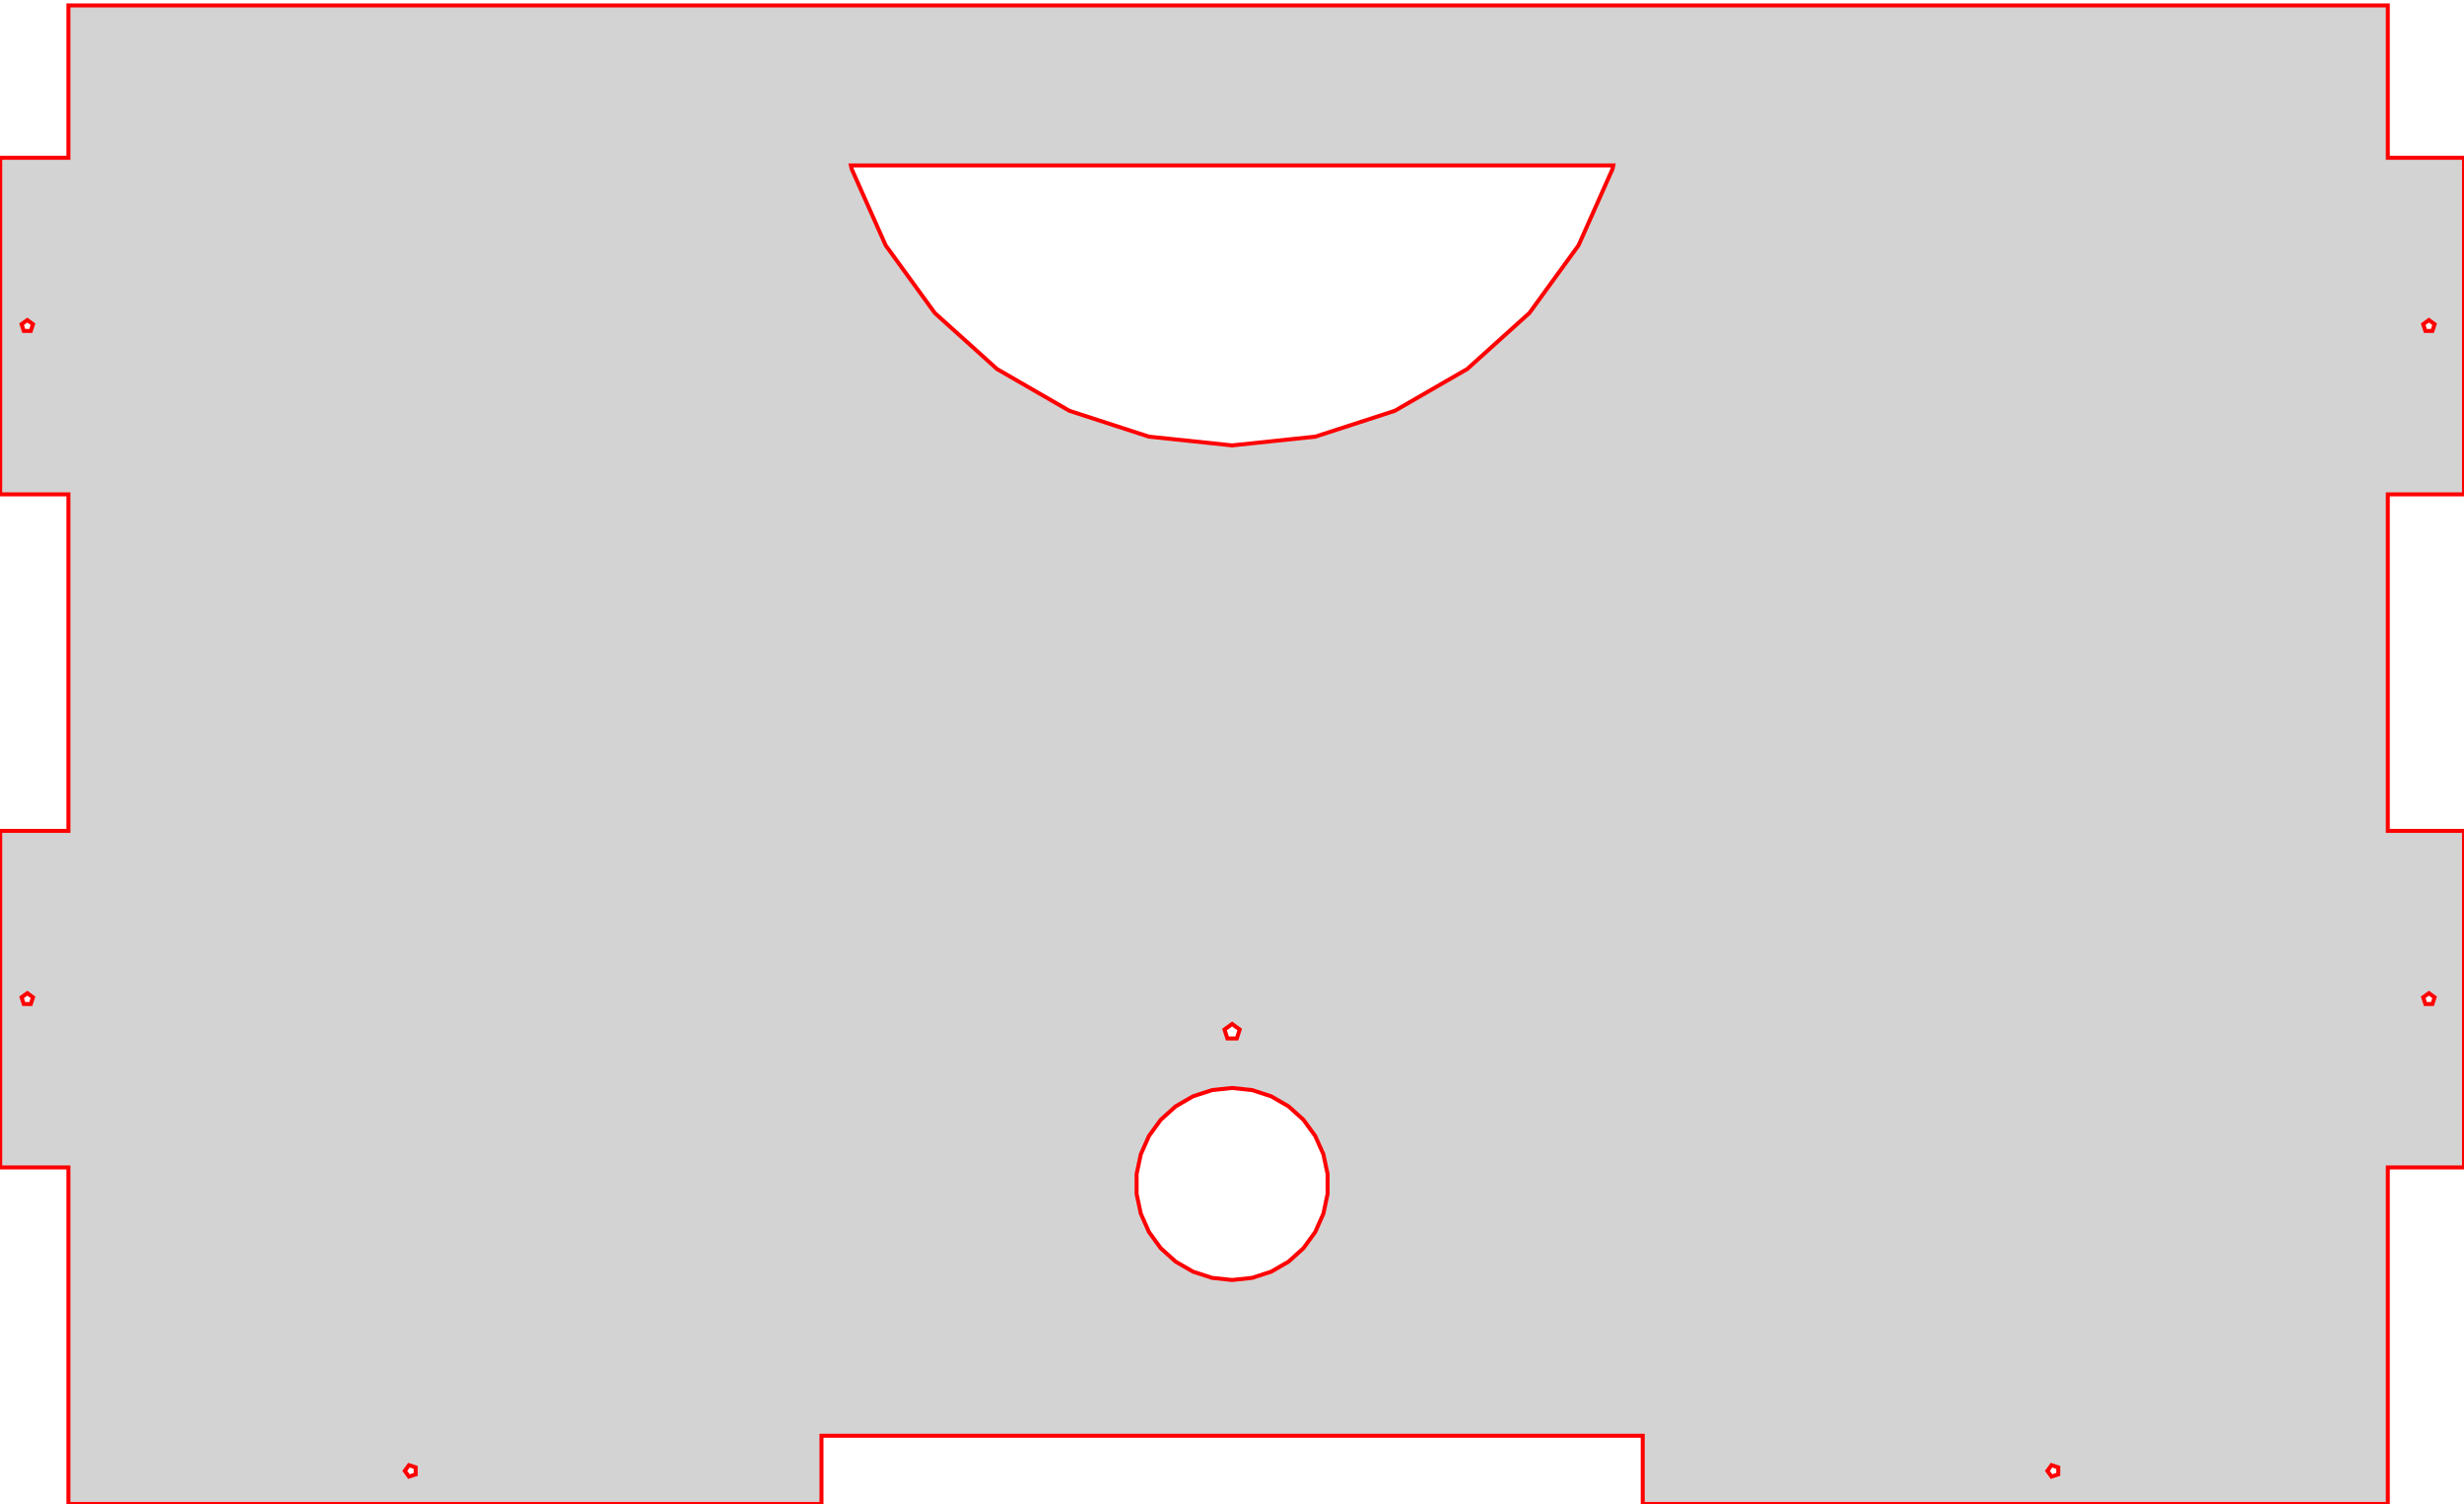 <?xml version="1.0" standalone="no"?>
<!DOCTYPE svg PUBLIC "-//W3C//DTD SVG 1.1//EN" "http://www.w3.org/Graphics/SVG/1.1/DTD/svg11.dtd">
<svg width="308mm" height="188mm" viewBox="-308 -188 308 188" xmlns="http://www.w3.org/2000/svg" version="1.1">
<title>OpenSCAD Model</title>
<path d="
M -9.525,-168.275 L -9.525,-187.325 L -299.45,-187.325 L -299.45,-168.275 L -307.975,-168.275 L -307.975,-126.206
 L -299.45,-126.206 L -299.45,-84.138 L -307.975,-84.138 L -307.975,-42.069 L -299.45,-42.069 L -299.45,-0
 L -205.317,-0 L -205.317,-8.525 L -102.658,-8.525 L -102.658,-0 L -9.525,-0 L -9.525,-42.069
 L 0,-42.069 L 0,-84.138 L -9.525,-84.138 L -9.525,-126.206 L 0,-126.206 L 0,-168.275
 z
M -304.147,-62.496 L -305.028,-62.496 L -305.301,-63.335 L -304.587,-63.853 L -303.874,-63.335 z
M -304.147,-146.634 L -305.028,-146.634 L -305.301,-147.472 L -304.587,-147.991 L -303.874,-147.472 z
M -256.039,-3.697 L -256.878,-3.424 L -257.396,-4.138 L -256.878,-4.851 L -256.039,-4.578 z
M -106.435,-166.874 L -110.686,-157.325 L -116.83,-148.868 L -124.598,-141.874 L -133.651,-136.648 L -143.592,-133.418
 L -153.987,-132.325 L -164.383,-133.418 L -174.324,-136.648 L -183.377,-141.874 L -191.145,-148.868 L -197.289,-157.325
 L -201.54,-166.874 L -201.636,-167.325 L -106.339,-167.325 z
M -142.053,-38.746 L -142.575,-36.292 L -143.595,-34 L -145.07,-31.97 L -146.934,-30.292 L -149.107,-29.037
 L -151.493,-28.262 L -153.987,-28 L -156.482,-28.262 L -158.868,-29.037 L -161.041,-30.292 L -162.905,-31.97
 L -164.38,-34 L -165.4,-36.292 L -165.922,-38.746 L -165.922,-41.254 L -165.4,-43.708 L -164.38,-46
 L -162.905,-48.03 L -161.041,-49.708 L -158.868,-50.962 L -156.482,-51.738 L -153.987,-52 L -151.493,-51.738
 L -149.107,-50.962 L -146.934,-49.708 L -145.07,-48.03 L -143.595,-46 L -142.575,-43.708 L -142.053,-41.254
 z
M -153.4,-58.191 L -154.575,-58.191 L -154.939,-59.309 L -153.987,-60 L -153.036,-59.309 z
M -50.722,-3.697 L -51.561,-3.424 L -52.079,-4.138 L -51.561,-4.851 L -50.722,-4.578 z
M -3.947,-62.496 L -4.828,-62.496 L -5.101,-63.335 L -4.388,-63.853 L -3.674,-63.335 z
M -3.947,-146.634 L -4.828,-146.634 L -5.101,-147.472 L -4.388,-147.991 L -3.674,-147.472 z
" stroke="red" fill="lightgray" stroke-width="0.5"/>
</svg>
